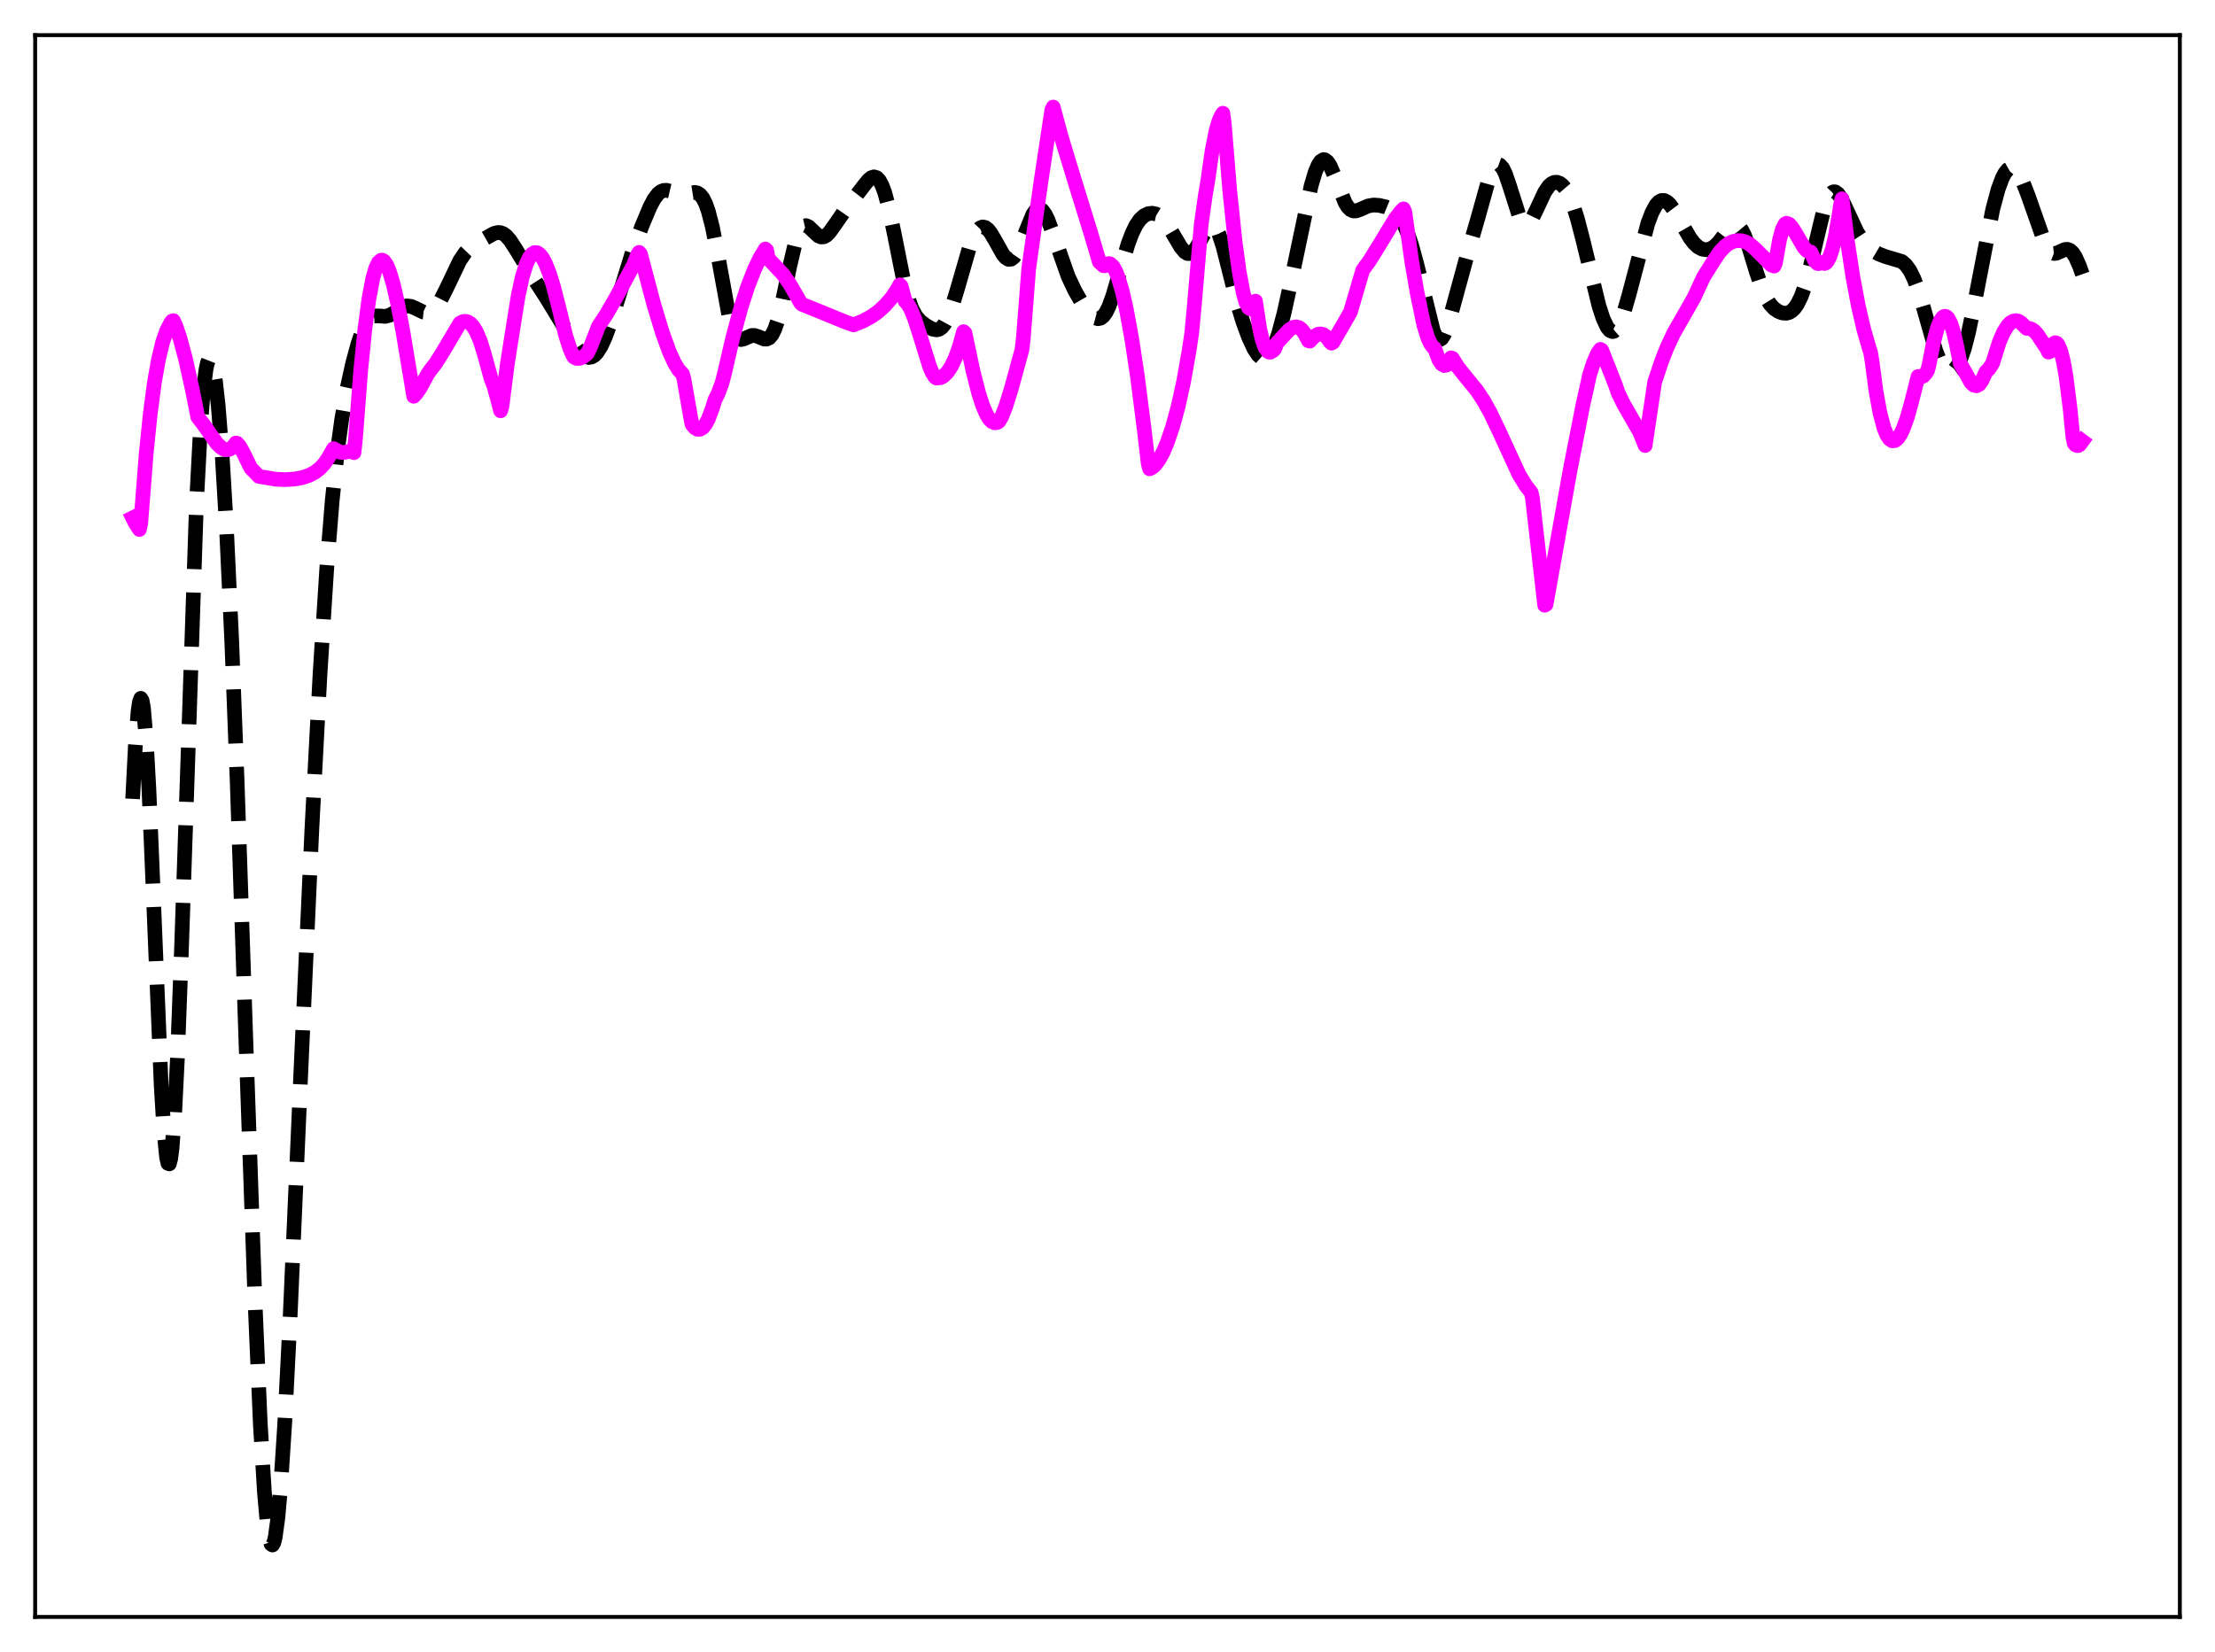<?xml version="1.0" encoding="utf-8" standalone="no"?>
<!DOCTYPE svg PUBLIC "-//W3C//DTD SVG 1.1//EN"
  "http://www.w3.org/Graphics/SVG/1.1/DTD/svg11.dtd">
<svg xmlns:xlink="http://www.w3.org/1999/xlink" width="453.6pt" height="338.4pt" viewBox="0 0 453.6 338.4" xmlns="http://www.w3.org/2000/svg" version="1.1">
 <defs>
  <style type="text/css">*{stroke-linejoin: round; stroke-linecap: butt}</style>
 </defs>
 <g id="figure_1">
  <g id="patch_1">
   <path d="M 0 338.4 
L 453.6 338.4 
L 453.6 0 
L 0 0 
z
" style="fill: #ffffff"/>
  </g>
  <g id="axes_1">
   <g id="patch_2">
    <path d="M 7.2 331.2 
L 446.4 331.2 
L 446.4 7.2 
L 7.2 7.2 
z
" style="fill: #ffffff"/>
   </g>
   <g id="matplotlib.axis_1"/>
   <g id="matplotlib.axis_2"/>
   <g id="line2d_1">
    <path d="M 27.164 163.635 
L 27.72 152.761 
L 28.276 145.663 
L 28.554 143.769 
L 28.832 143.044 
L 29.11 143.497 
L 29.388 145.106 
L 29.944 151.569 
L 30.5 161.735 
L 31.334 181.628 
L 33.003 222.269 
L 33.559 231.541 
L 34.115 237.094 
L 34.393 238.3 
L 34.671 238.406 
L 34.949 237.4 
L 35.227 235.288 
L 35.783 227.886 
L 36.339 216.651 
L 37.173 194.226 
L 40.232 103.106 
L 41.066 87.328 
L 41.622 80.186 
L 42.178 75.699 
L 42.456 74.4 
L 42.734 73.695 
L 43.012 73.555 
L 43.29 73.95 
L 43.568 74.853 
L 44.124 78.076 
L 44.68 83.057 
L 45.515 93.582 
L 46.349 107.587 
L 47.461 131.387 
L 48.573 160.311 
L 50.519 218.063 
L 52.188 265.82 
L 53.3 291.486 
L 54.134 305.47 
L 54.69 311.769 
L 55.246 315.454 
L 55.524 316.296 
L 55.802 316.473 
L 56.08 315.994 
L 56.358 314.877 
L 56.914 310.819 
L 57.471 304.538 
L 58.305 291.617 
L 59.417 269.659 
L 61.641 218.906 
L 63.866 169.875 
L 65.534 138.089 
L 66.924 116.291 
L 68.036 102.505 
L 69.148 91.962 
L 69.983 85.873 
L 71.095 79.516 
L 72.207 74.473 
L 73.319 70.369 
L 74.153 67.942 
L 74.987 66.185 
L 75.543 65.413 
L 76.1 64.943 
L 76.656 64.725 
L 77.49 64.708 
L 78.88 64.806 
L 79.714 64.605 
L 80.548 64.153 
L 82.495 62.881 
L 83.329 62.657 
L 84.163 62.753 
L 84.997 63.104 
L 86.665 63.914 
L 87.499 64.005 
L 88.056 63.858 
L 88.612 63.521 
L 89.446 62.65 
L 90.28 61.371 
L 91.392 59.176 
L 94.172 53.355 
L 95.285 51.72 
L 96.119 50.852 
L 97.231 50.049 
L 101.124 47.835 
L 101.958 47.619 
L 102.514 47.659 
L 103.07 47.878 
L 103.626 48.286 
L 104.46 49.228 
L 105.572 50.94 
L 108.909 56.415 
L 111.967 61.155 
L 116.972 69.405 
L 118.362 71.559 
L 119.197 72.509 
L 120.031 73.083 
L 120.587 73.218 
L 121.143 73.13 
L 121.699 72.805 
L 122.255 72.234 
L 123.089 70.924 
L 123.923 69.119 
L 125.036 66.098 
L 126.704 60.745 
L 129.484 51.715 
L 131.431 46.359 
L 133.099 42.38 
L 133.933 40.809 
L 134.767 39.697 
L 135.323 39.244 
L 135.879 39.013 
L 136.435 38.974 
L 137.269 39.168 
L 139.216 39.805 
L 140.05 39.823 
L 141.162 39.589 
L 142.274 39.409 
L 142.83 39.526 
L 143.386 39.896 
L 143.943 40.602 
L 144.499 41.713 
L 145.055 43.278 
L 145.889 46.507 
L 147.001 52.232 
L 149.225 64.427 
L 150.06 67.443 
L 150.616 68.691 
L 151.172 69.36 
L 151.728 69.555 
L 152.284 69.431 
L 153.952 68.715 
L 154.508 68.71 
L 155.342 68.979 
L 156.455 69.441 
L 157.011 69.461 
L 157.567 69.183 
L 158.123 68.509 
L 158.679 67.373 
L 159.235 65.755 
L 160.069 62.51 
L 161.737 54.497 
L 162.85 49.808 
L 163.406 48.11 
L 163.962 46.951 
L 164.518 46.336 
L 165.074 46.211 
L 165.63 46.468 
L 166.464 47.262 
L 167.576 48.301 
L 168.132 48.542 
L 168.689 48.513 
L 169.245 48.211 
L 169.801 47.668 
L 170.913 46.128 
L 172.859 43.313 
L 177.03 37.864 
L 177.864 36.853 
L 178.42 36.4 
L 178.976 36.219 
L 179.532 36.388 
L 180.088 36.973 
L 180.645 38.016 
L 181.201 39.53 
L 182.035 42.639 
L 183.147 47.968 
L 185.093 57.719 
L 185.927 60.939 
L 186.762 63.27 
L 187.596 64.796 
L 188.43 65.758 
L 189.542 66.618 
L 190.932 67.396 
L 191.766 67.569 
L 192.322 67.441 
L 192.879 67.049 
L 193.435 66.354 
L 193.991 65.338 
L 194.825 63.242 
L 195.937 59.63 
L 198.439 50.974 
L 199.274 48.802 
L 200.108 47.296 
L 200.664 46.713 
L 201.22 46.48 
L 201.776 46.592 
L 202.332 47.022 
L 202.888 47.723 
L 203.722 49.133 
L 205.391 52.108 
L 205.947 52.77 
L 206.503 53.117 
L 207.059 53.089 
L 207.615 52.663 
L 208.171 51.856 
L 209.005 50.062 
L 211.508 43.904 
L 212.064 43.137 
L 212.62 42.783 
L 212.898 42.773 
L 213.454 43.091 
L 214.01 43.838 
L 214.566 44.957 
L 215.4 47.148 
L 218.737 56.62 
L 220.127 59.568 
L 221.517 61.99 
L 222.629 63.582 
L 223.463 64.523 
L 224.298 65.138 
L 224.854 65.288 
L 225.41 65.167 
L 225.966 64.728 
L 226.522 63.943 
L 227.078 62.809 
L 227.912 60.525 
L 229.302 55.746 
L 230.971 50.091 
L 231.805 47.846 
L 232.639 46.129 
L 233.473 44.927 
L 234.307 44.169 
L 235.141 43.769 
L 235.975 43.671 
L 236.81 43.862 
L 237.644 44.363 
L 238.478 45.196 
L 239.312 46.35 
L 240.702 48.75 
L 241.814 50.625 
L 242.649 51.614 
L 243.205 51.938 
L 243.761 51.934 
L 244.317 51.585 
L 244.873 50.918 
L 245.707 49.481 
L 247.097 46.957 
L 247.653 46.333 
L 248.209 46.13 
L 248.488 46.213 
L 249.044 46.781 
L 249.6 47.879 
L 250.434 50.393 
L 251.546 54.768 
L 253.492 62.515 
L 254.605 66.126 
L 255.717 69.126 
L 256.829 71.509 
L 257.663 72.753 
L 258.219 73.248 
L 258.775 73.433 
L 259.331 73.283 
L 259.887 72.785 
L 260.443 71.937 
L 261 70.744 
L 261.834 68.345 
L 262.946 64.169 
L 264.336 57.859 
L 268.507 38.017 
L 269.341 35.23 
L 269.897 33.892 
L 270.453 33.036 
L 271.009 32.693 
L 271.287 32.715 
L 271.843 33.127 
L 272.399 33.982 
L 273.234 35.887 
L 275.458 41.512 
L 276.014 42.396 
L 276.57 42.955 
L 277.126 43.207 
L 277.682 43.21 
L 278.516 42.919 
L 280.185 42.181 
L 281.297 41.994 
L 282.409 42.066 
L 283.799 42.381 
L 284.911 42.841 
L 285.746 43.432 
L 286.58 44.372 
L 287.414 45.774 
L 288.248 47.71 
L 289.082 50.198 
L 290.194 54.321 
L 293.531 67.837 
L 294.087 69.008 
L 294.643 69.531 
L 294.921 69.535 
L 295.199 69.368 
L 295.755 68.55 
L 296.311 67.17 
L 297.145 64.366 
L 300.482 52.166 
L 302.706 44.479 
L 304.653 37.494 
L 305.487 35.231 
L 306.043 34.233 
L 306.599 33.743 
L 306.877 33.704 
L 307.155 33.806 
L 307.711 34.423 
L 308.267 35.548 
L 309.101 37.957 
L 311.048 44.077 
L 311.604 45.186 
L 312.16 45.795 
L 312.438 45.9 
L 312.716 45.876 
L 313.272 45.464 
L 313.828 44.645 
L 314.662 42.928 
L 316.331 39.354 
L 317.165 38.133 
L 317.721 37.623 
L 318.277 37.357 
L 318.833 37.325 
L 319.389 37.52 
L 319.945 37.939 
L 320.501 38.59 
L 321.335 40.033 
L 322.169 42.078 
L 323.004 44.719 
L 324.116 48.999 
L 327.452 62.692 
L 328.286 65.235 
L 329.121 67.022 
L 329.677 67.702 
L 330.233 67.925 
L 330.511 67.86 
L 331.067 67.378 
L 331.623 66.447 
L 332.457 64.317 
L 333.569 60.473 
L 337.462 45.729 
L 338.296 43.538 
L 339.13 42.001 
L 339.686 41.372 
L 340.242 41.064 
L 340.798 41.059 
L 341.355 41.329 
L 341.911 41.837 
L 342.745 42.947 
L 344.135 45.35 
L 346.081 48.727 
L 346.915 49.819 
L 347.75 50.59 
L 348.584 51.032 
L 349.418 51.162 
L 350.252 50.985 
L 351.086 50.491 
L 351.92 49.683 
L 353.311 47.876 
L 354.423 46.575 
L 354.979 46.203 
L 355.535 46.126 
L 356.091 46.404 
L 356.647 47.067 
L 357.203 48.112 
L 358.037 50.299 
L 359.706 55.778 
L 360.818 59.089 
L 361.652 60.974 
L 362.486 62.313 
L 363.32 63.207 
L 364.154 63.784 
L 364.988 64.108 
L 365.823 64.162 
L 366.379 64.013 
L 366.935 63.682 
L 367.491 63.138 
L 368.047 62.354 
L 368.881 60.669 
L 369.715 58.324 
L 370.549 55.331 
L 371.94 49.368 
L 373.33 43.601 
L 374.164 41.06 
L 374.72 39.954 
L 375.276 39.37 
L 375.554 39.274 
L 375.832 39.301 
L 376.388 39.697 
L 376.944 40.475 
L 377.778 42.125 
L 380.281 47.507 
L 381.393 49.213 
L 382.505 50.46 
L 383.617 51.369 
L 384.73 52.025 
L 386.12 52.558 
L 389.456 53.552 
L 390.291 54.272 
L 391.125 55.43 
L 391.959 57.113 
L 392.793 59.34 
L 393.905 63.032 
L 396.407 71.806 
L 397.242 73.907 
L 398.076 75.317 
L 398.632 75.866 
L 399.188 76.107 
L 399.744 76.041 
L 400.3 75.657 
L 400.856 74.932 
L 401.412 73.838 
L 402.246 71.475 
L 403.081 68.27 
L 404.193 62.946 
L 408.085 42.86 
L 409.198 38.734 
L 410.032 36.489 
L 410.588 35.436 
L 411.144 34.75 
L 411.7 34.433 
L 412.256 34.476 
L 412.812 34.863 
L 413.368 35.569 
L 414.202 37.148 
L 415.315 40.008 
L 418.929 50.274 
L 419.485 51.16 
L 420.041 51.706 
L 420.597 51.923 
L 421.154 51.868 
L 421.988 51.489 
L 422.822 51.117 
L 423.378 51.067 
L 423.934 51.283 
L 424.49 51.819 
L 425.046 52.691 
L 425.88 54.585 
L 426.436 56.165 
L 426.436 56.165 
" clip-path="url(#p30fbf98b49)" style="fill: none; stroke-dasharray: 11.1,4.8; stroke-dashoffset: 0; stroke: #000000; stroke-width: 3"/>
   </g>
   <g id="line2d_2">
    <path d="M 27.164 106.078 
L 27.72 107.195 
L 28.554 108.456 
L 28.832 107.112 
L 29.944 92.841 
L 30.778 84.704 
L 31.612 78.407 
L 32.446 73.654 
L 33.281 70.183 
L 34.115 67.754 
L 34.949 66.152 
L 35.227 65.772 
L 35.505 65.677 
L 36.061 66.898 
L 36.895 69.417 
L 38.007 73.561 
L 39.398 79.856 
L 40.51 85.445 
L 41.622 86.873 
L 44.402 90.824 
L 45.237 91.637 
L 45.793 91.985 
L 46.349 92.136 
L 46.905 92.069 
L 47.461 91.751 
L 48.017 91.156 
L 48.295 90.747 
L 48.573 90.803 
L 49.129 91.492 
L 49.963 93.015 
L 51.354 95.866 
L 53.022 97.589 
L 54.69 97.863 
L 56.358 98.148 
L 58.305 98.248 
L 60.251 98.13 
L 61.919 97.827 
L 63.309 97.363 
L 64.422 96.785 
L 65.534 95.927 
L 66.368 95.032 
L 67.202 93.837 
L 68.314 91.896 
L 69.705 92.65 
L 70.261 92.693 
L 71.651 92.442 
L 72.207 92.584 
L 72.485 92.719 
L 72.763 90.292 
L 73.875 75.849 
L 74.709 67.526 
L 75.543 61.241 
L 76.378 56.865 
L 76.934 54.95 
L 77.49 53.776 
L 78.046 53.296 
L 78.324 53.296 
L 78.602 53.456 
L 79.158 54.204 
L 79.714 55.482 
L 80.548 58.268 
L 81.382 61.926 
L 82.495 67.811 
L 84.719 81.17 
L 85.275 80.584 
L 86.109 79.349 
L 87.499 76.769 
L 88.056 75.923 
L 89.168 74.5 
L 90.558 72.307 
L 94.172 66.216 
L 94.729 65.902 
L 95.285 65.809 
L 95.841 65.944 
L 96.397 66.323 
L 96.953 66.965 
L 97.509 67.88 
L 98.343 69.819 
L 99.177 72.495 
L 100.568 77.591 
L 101.124 79.003 
L 101.958 81.996 
L 102.514 84.147 
L 102.792 83.247 
L 103.904 74.508 
L 105.294 65.696 
L 106.128 60.521 
L 106.963 56.692 
L 107.797 54.032 
L 108.353 52.846 
L 108.909 52.089 
L 109.465 51.741 
L 110.021 51.774 
L 110.577 52.164 
L 111.133 52.889 
L 111.689 53.932 
L 112.523 56.04 
L 113.358 58.737 
L 114.47 63.076 
L 115.86 68.766 
L 116.694 71.355 
L 117.25 72.65 
L 117.528 73.14 
L 118.084 73.413 
L 118.64 73.414 
L 119.197 73.23 
L 120.031 72.63 
L 120.309 72.322 
L 120.865 71.196 
L 122.255 67.643 
L 122.533 66.879 
L 124.201 64.353 
L 126.148 60.963 
L 129.762 54.219 
L 130.596 52.094 
L 130.874 51.695 
L 131.152 52.021 
L 133.933 62.492 
L 135.601 67.995 
L 136.991 71.863 
L 138.104 74.323 
L 138.938 75.703 
L 139.772 76.598 
L 140.05 77.57 
L 141.44 85.541 
L 141.718 86.921 
L 142.274 87.602 
L 142.83 87.936 
L 143.386 87.921 
L 143.943 87.572 
L 144.499 86.873 
L 145.055 85.827 
L 145.889 83.613 
L 146.445 81.819 
L 147.001 80.745 
L 147.835 78.535 
L 148.391 76.389 
L 150.06 69.179 
L 151.728 63.018 
L 153.118 58.717 
L 154.508 55.16 
L 155.62 52.843 
L 156.733 51 
L 157.011 51.28 
L 157.289 52.918 
L 160.347 56.183 
L 161.737 58.198 
L 163.128 60.587 
L 163.962 62.069 
L 164.24 62.33 
L 167.298 63.569 
L 173.137 65.96 
L 174.806 66.547 
L 176.752 65.753 
L 178.42 64.846 
L 179.81 63.871 
L 181.201 62.604 
L 182.591 61.007 
L 183.703 59.342 
L 184.259 58.337 
L 184.537 58.631 
L 185.371 61.7 
L 185.927 62.317 
L 186.483 63.287 
L 187.318 65.327 
L 188.43 68.795 
L 190.376 75.095 
L 190.932 76.406 
L 191.488 77.247 
L 191.766 77.439 
L 192.6 77.362 
L 193.157 77.081 
L 193.991 76.284 
L 194.825 75.027 
L 195.659 73.268 
L 196.493 70.913 
L 197.327 67.931 
L 197.605 68.192 
L 199.274 76.07 
L 200.386 80.426 
L 201.22 83.03 
L 202.054 84.96 
L 202.61 85.838 
L 203.166 86.391 
L 203.722 86.612 
L 204.278 86.513 
L 204.556 86.317 
L 205.112 85.403 
L 205.947 83.287 
L 207.059 79.755 
L 209.283 71.631 
L 209.561 69.287 
L 210.673 54.977 
L 213.176 37.205 
L 215.4 22.482 
L 215.678 21.927 
L 217.346 28.089 
L 219.571 35.413 
L 223.463 48.023 
L 225.132 53.658 
L 225.966 54.419 
L 226.244 54.434 
L 226.8 54.055 
L 227.078 53.992 
L 227.356 54.058 
L 227.912 54.557 
L 228.468 55.527 
L 229.024 56.934 
L 229.858 59.797 
L 230.693 63.497 
L 231.805 69.64 
L 232.917 77.023 
L 234.307 87.889 
L 235.141 94.992 
L 235.419 96.03 
L 235.975 95.756 
L 236.532 95.264 
L 237.366 94.146 
L 238.2 92.6 
L 239.034 90.644 
L 240.146 87.378 
L 241.258 83.299 
L 242.371 78.253 
L 243.483 71.998 
L 244.039 68.306 
L 244.595 62.409 
L 245.985 46.01 
L 246.819 40.097 
L 247.375 36.812 
L 248.209 30.91 
L 249.044 26.739 
L 249.6 24.843 
L 250.156 23.595 
L 250.434 23.191 
L 250.712 25.277 
L 251.824 38.928 
L 252.936 49.573 
L 253.77 55.669 
L 254.605 60.071 
L 255.161 62.001 
L 255.717 63.064 
L 255.995 63.254 
L 256.273 63.204 
L 256.551 62.895 
L 257.107 61.685 
L 257.941 67.197 
L 258.497 69.63 
L 259.053 71.181 
L 259.609 71.979 
L 259.887 72.133 
L 260.165 72.141 
L 260.721 71.813 
L 261 71.519 
L 261.556 70.184 
L 264.058 67.509 
L 264.892 67.034 
L 265.448 66.947 
L 266.004 67.098 
L 266.56 67.512 
L 267.117 68.242 
L 267.951 69.8 
L 268.229 69.874 
L 269.063 68.959 
L 269.897 68.459 
L 270.453 68.392 
L 271.009 68.543 
L 271.565 68.946 
L 272.121 69.615 
L 272.399 70.065 
L 272.677 70.29 
L 272.955 70.145 
L 275.736 65.342 
L 276.57 63.839 
L 279.072 55.32 
L 280.463 53.415 
L 282.409 50.278 
L 285.746 44.764 
L 286.858 43.335 
L 287.414 42.785 
L 287.692 43.425 
L 289.082 53.407 
L 290.194 59.899 
L 291.585 66.6 
L 292.419 69.269 
L 292.975 70.447 
L 293.531 71.173 
L 293.809 71.374 
L 294.643 73.66 
L 295.199 74.532 
L 295.755 74.873 
L 296.311 74.741 
L 297.145 73.295 
L 297.423 73.385 
L 298.536 75.168 
L 299.926 76.91 
L 302.428 79.976 
L 303.818 82.077 
L 305.209 84.583 
L 306.877 88.071 
L 311.048 97.13 
L 312.438 99.432 
L 313.55 100.851 
L 313.828 102.055 
L 314.662 109.437 
L 316.331 123.975 
L 316.609 123.82 
L 321.613 95.898 
L 324.116 83.166 
L 325.506 76.853 
L 326.34 74.25 
L 327.174 72.366 
L 327.73 71.568 
L 328.008 71.733 
L 330.789 78.784 
L 331.345 80.424 
L 332.457 82.698 
L 335.794 88.529 
L 336.906 91.262 
L 337.462 87.544 
L 338.852 78.26 
L 340.242 74.104 
L 341.355 71.235 
L 342.745 68.261 
L 344.691 64.857 
L 346.915 60.954 
L 348.028 58.532 
L 348.862 56.744 
L 351.086 53.182 
L 352.198 51.573 
L 353.311 50.407 
L 354.145 49.809 
L 354.979 49.437 
L 355.813 49.275 
L 356.647 49.321 
L 357.481 49.555 
L 358.315 50.024 
L 359.428 50.983 
L 362.764 54.301 
L 363.32 54.5 
L 363.598 53.818 
L 364.432 49.07 
L 364.988 47.004 
L 365.544 45.913 
L 365.823 45.729 
L 366.379 45.922 
L 366.935 46.513 
L 367.769 47.85 
L 369.437 50.698 
L 369.993 51.318 
L 370.549 51.619 
L 370.827 51.629 
L 371.661 53.465 
L 372.218 53.983 
L 372.496 53.991 
L 373.052 53.747 
L 373.608 53.974 
L 373.886 53.874 
L 374.164 53.605 
L 374.72 52.57 
L 375.276 50.869 
L 375.832 48.485 
L 376.666 43.713 
L 376.944 41.82 
L 377.222 40.719 
L 378.335 49.497 
L 379.447 56.732 
L 380.559 62.655 
L 381.671 67.456 
L 382.783 71.321 
L 383.061 72.152 
L 383.339 73.797 
L 384.174 80.118 
L 385.008 84.685 
L 385.842 87.764 
L 386.398 89.108 
L 386.954 89.934 
L 387.51 90.3 
L 388.066 90.247 
L 388.622 89.803 
L 389.178 88.998 
L 389.734 87.861 
L 390.569 85.557 
L 391.403 82.582 
L 392.793 77.111 
L 393.349 77.248 
L 393.905 77 
L 394.461 76.36 
L 394.739 75.889 
L 395.017 74.866 
L 395.851 70.582 
L 396.686 67.382 
L 397.242 65.911 
L 397.798 65.047 
L 398.076 64.829 
L 398.354 64.781 
L 398.632 64.89 
L 398.91 65.153 
L 399.466 66.192 
L 400.022 67.89 
L 400.578 70.222 
L 401.412 74.406 
L 403.637 78.374 
L 404.193 78.884 
L 404.749 79.028 
L 405.305 78.747 
L 405.861 77.969 
L 406.695 76.156 
L 407.251 75.64 
L 407.807 74.84 
L 408.085 74.316 
L 409.476 69.917 
L 410.31 68.025 
L 411.144 66.698 
L 411.7 66.116 
L 412.256 65.776 
L 412.812 65.671 
L 413.368 65.799 
L 413.924 66.161 
L 415.037 67.266 
L 415.593 67.267 
L 416.149 67.477 
L 416.705 67.907 
L 417.261 68.552 
L 419.207 71.481 
L 419.485 72.124 
L 419.763 72.013 
L 420.319 70.693 
L 420.597 70.341 
L 420.875 70.201 
L 421.154 70.272 
L 421.432 70.56 
L 421.988 71.808 
L 422.544 73.994 
L 423.1 77.145 
L 423.934 83.781 
L 424.49 89.485 
L 424.768 90.826 
L 425.046 91.13 
L 425.324 91.265 
L 425.602 91.259 
L 425.88 91.096 
L 426.436 90.344 
L 426.436 90.344 
" clip-path="url(#p30fbf98b49)" style="fill: none; stroke: #ff00ff; stroke-width: 3; stroke-linecap: square"/>
   </g>
   <g id="patch_3">
    <path d="M 7.2 331.2 
L 7.2 7.2 
" style="fill: none; stroke: #000000; stroke-width: 0.8; stroke-linejoin: miter; stroke-linecap: square"/>
   </g>
   <g id="patch_4">
    <path d="M 446.4 331.2 
L 446.4 7.2 
" style="fill: none; stroke: #000000; stroke-width: 0.8; stroke-linejoin: miter; stroke-linecap: square"/>
   </g>
   <g id="patch_5">
    <path d="M 7.2 331.2 
L 446.4 331.2 
" style="fill: none; stroke: #000000; stroke-width: 0.8; stroke-linejoin: miter; stroke-linecap: square"/>
   </g>
   <g id="patch_6">
    <path d="M 7.2 7.2 
L 446.4 7.2 
" style="fill: none; stroke: #000000; stroke-width: 0.8; stroke-linejoin: miter; stroke-linecap: square"/>
   </g>
  </g>
 </g>
 <defs>
  <clipPath id="p30fbf98b49">
   <rect x="7.2" y="7.2" width="439.2" height="324"/>
  </clipPath>
 </defs>
</svg>
